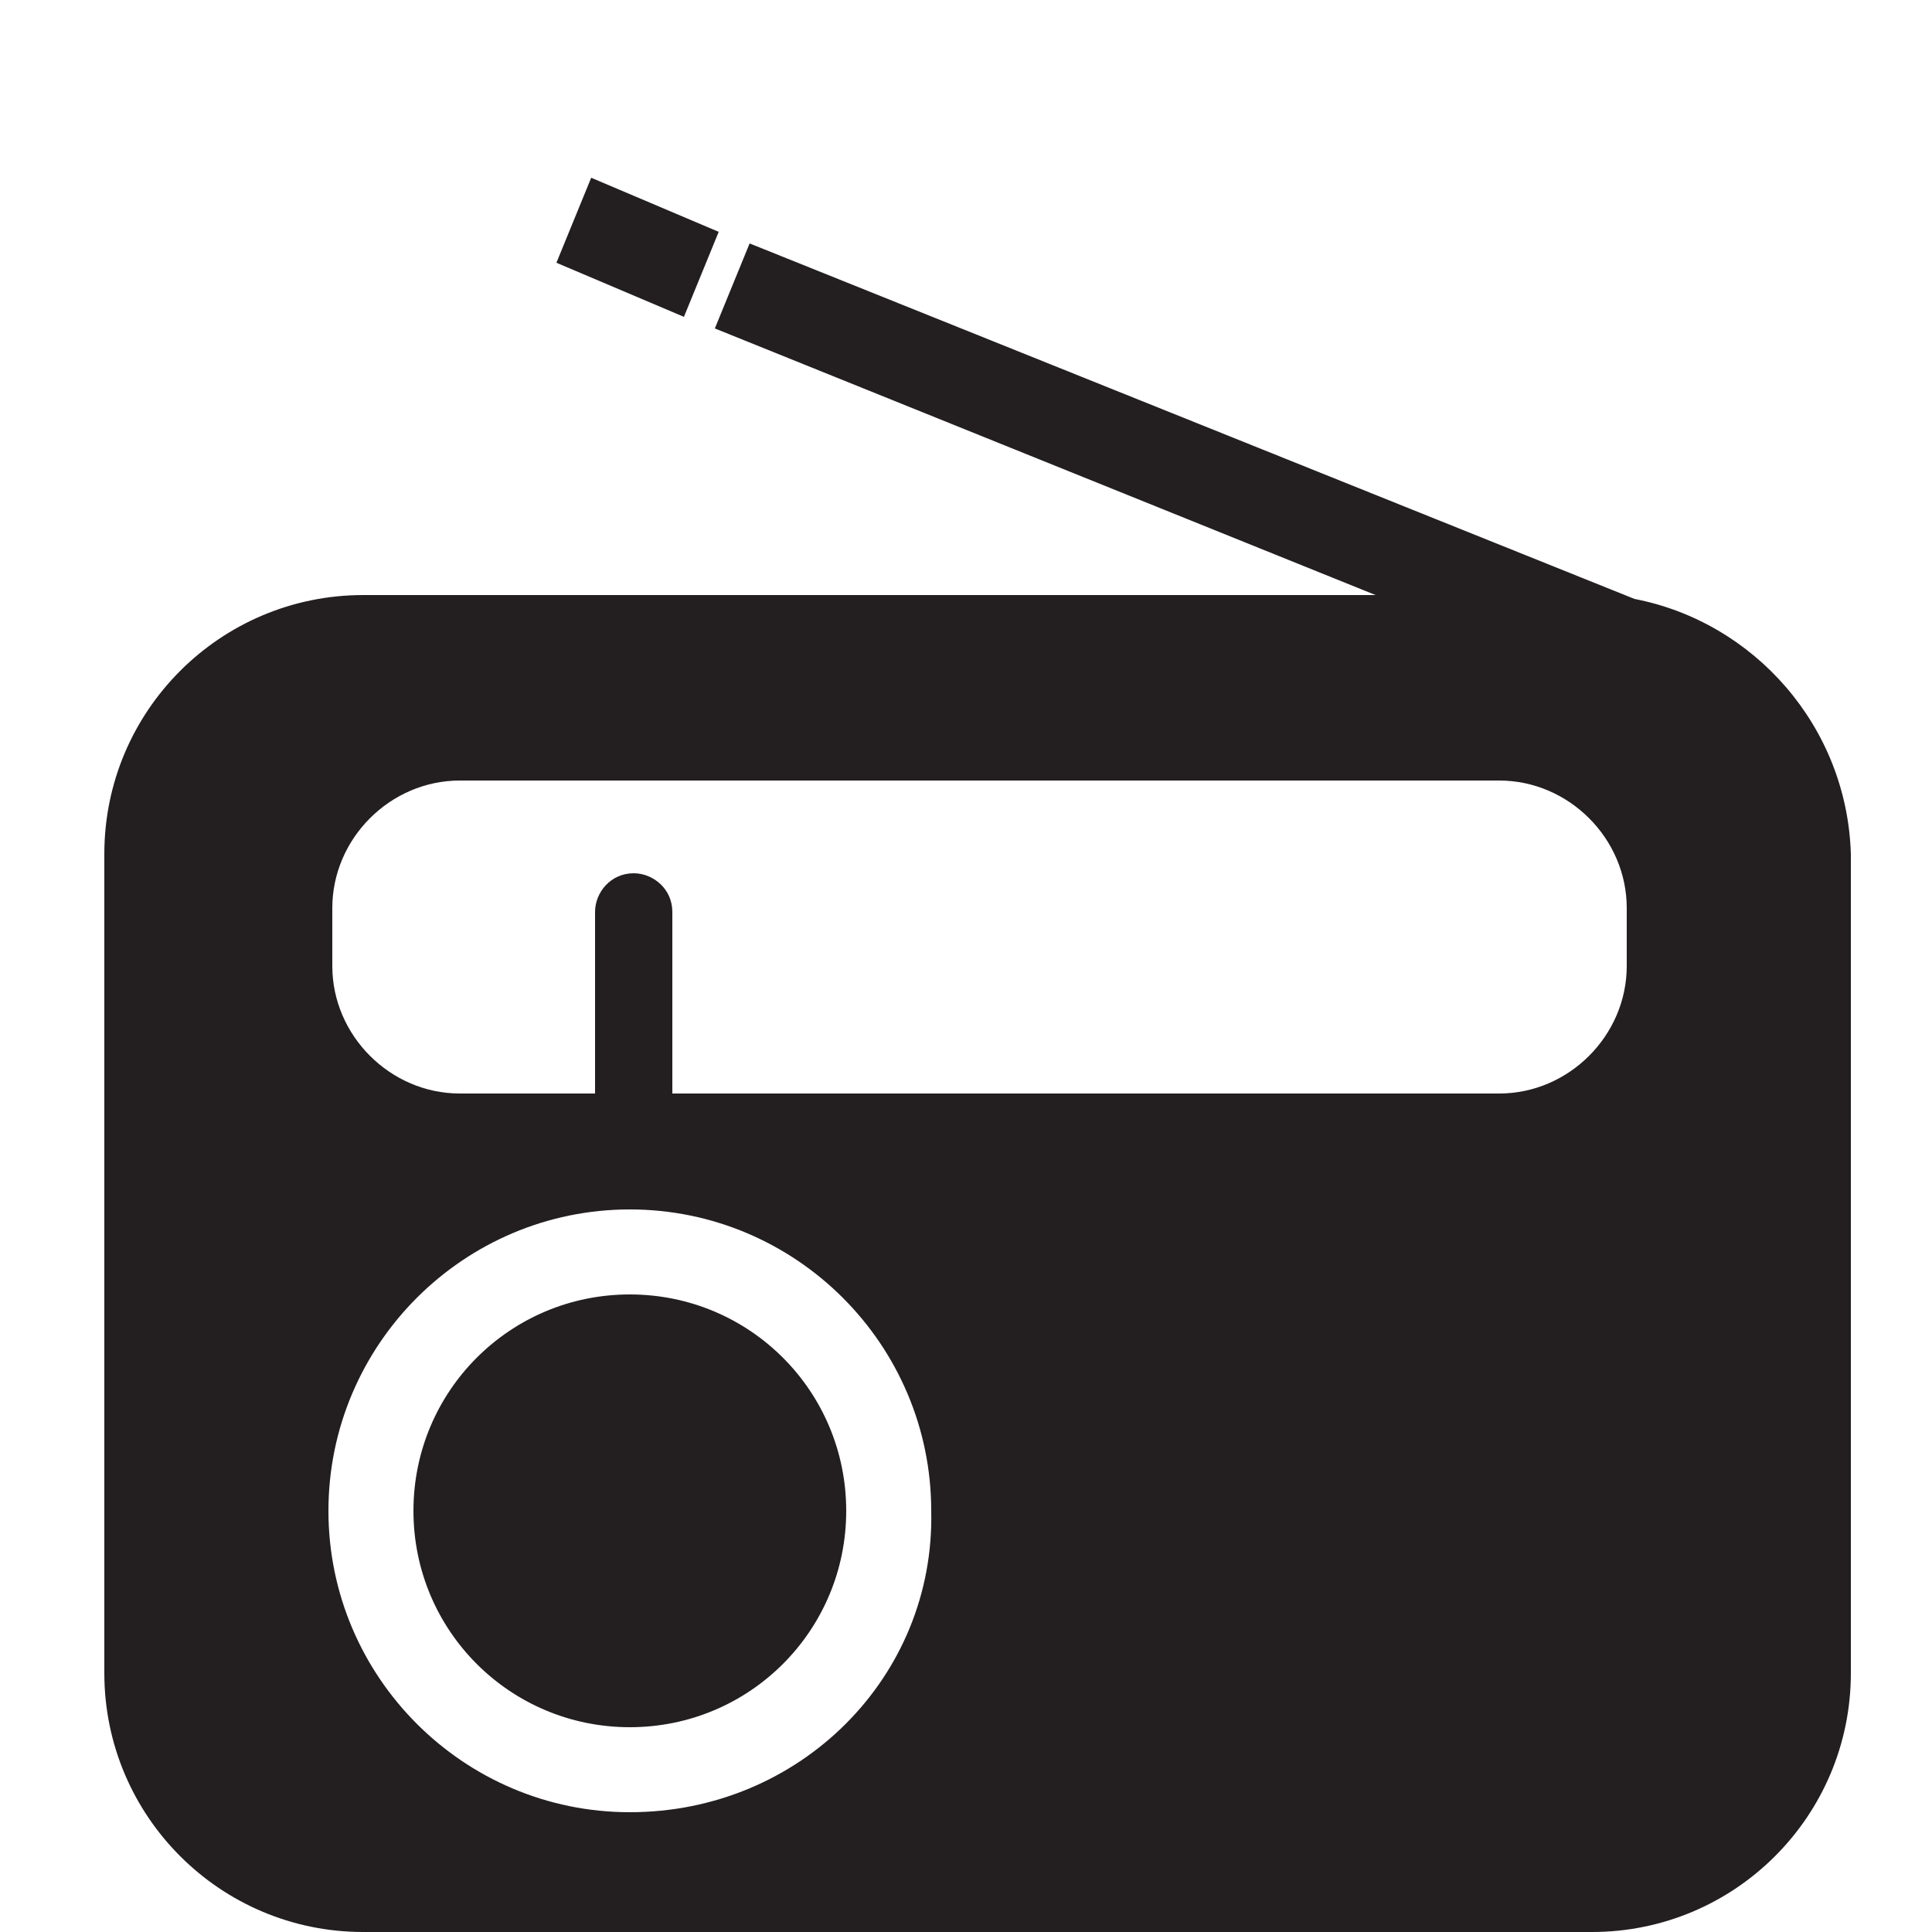 <?xml version="1.0" encoding="utf-8"?>
<!-- Generator: Adobe Illustrator 23.0.2, SVG Export Plug-In . SVG Version: 6.00 Build 0)  -->
<svg version="1.1" id="Layer_1" xmlns="http://www.w3.org/2000/svg" xmlns:xlink="http://www.w3.org/1999/xlink" x="0px" y="0px"
	 viewBox="0 0 50 50" style="enable-background:new 0 0 50 50;" xml:space="preserve">
<style type="text/css">
	.st0{fill:#231F20;}
</style>
<path class="st0" d="M16.3,33.5c-3.1,0-5.6,2.5-5.6,5.6s2.5,5.6,5.6,5.6s5.6-2.5,5.6-5.6S19.4,33.5,16.3,33.5z M42.3,15.5L19.4,6.3
	l-0.9,2.2l17.1,6.9H9.4c-3.7,0-6.7,3-6.7,6.7v21.2c0,3.7,3,6.7,6.7,6.7h31.8c3.7,0,6.7-3,6.7-6.7V22.1
	C47.8,18.8,45.4,16.1,42.3,15.5z M16.3,46.9c-4.3,0-7.8-3.5-7.8-7.8s3.5-7.8,7.8-7.8s7.8,3.5,7.8,7.8C24.2,43.4,20.7,46.9,16.3,46.9
	z M42.1,25c0,1.8-1.5,3.3-3.3,3.3H17.4v-4.7c0-0.6-0.5-1-1-1c-0.6,0-1,0.5-1,1v4.7h-3.5c-1.8,0-3.3-1.5-3.3-3.3v-1.5
	c0-1.8,1.5-3.3,3.3-3.3h26.9c1.8,0,3.3,1.5,3.3,3.3V25z M15.3,4.6L18.6,6l-0.9,2.2l-3.3-1.4L15.3,4.6z"/>
</svg>
